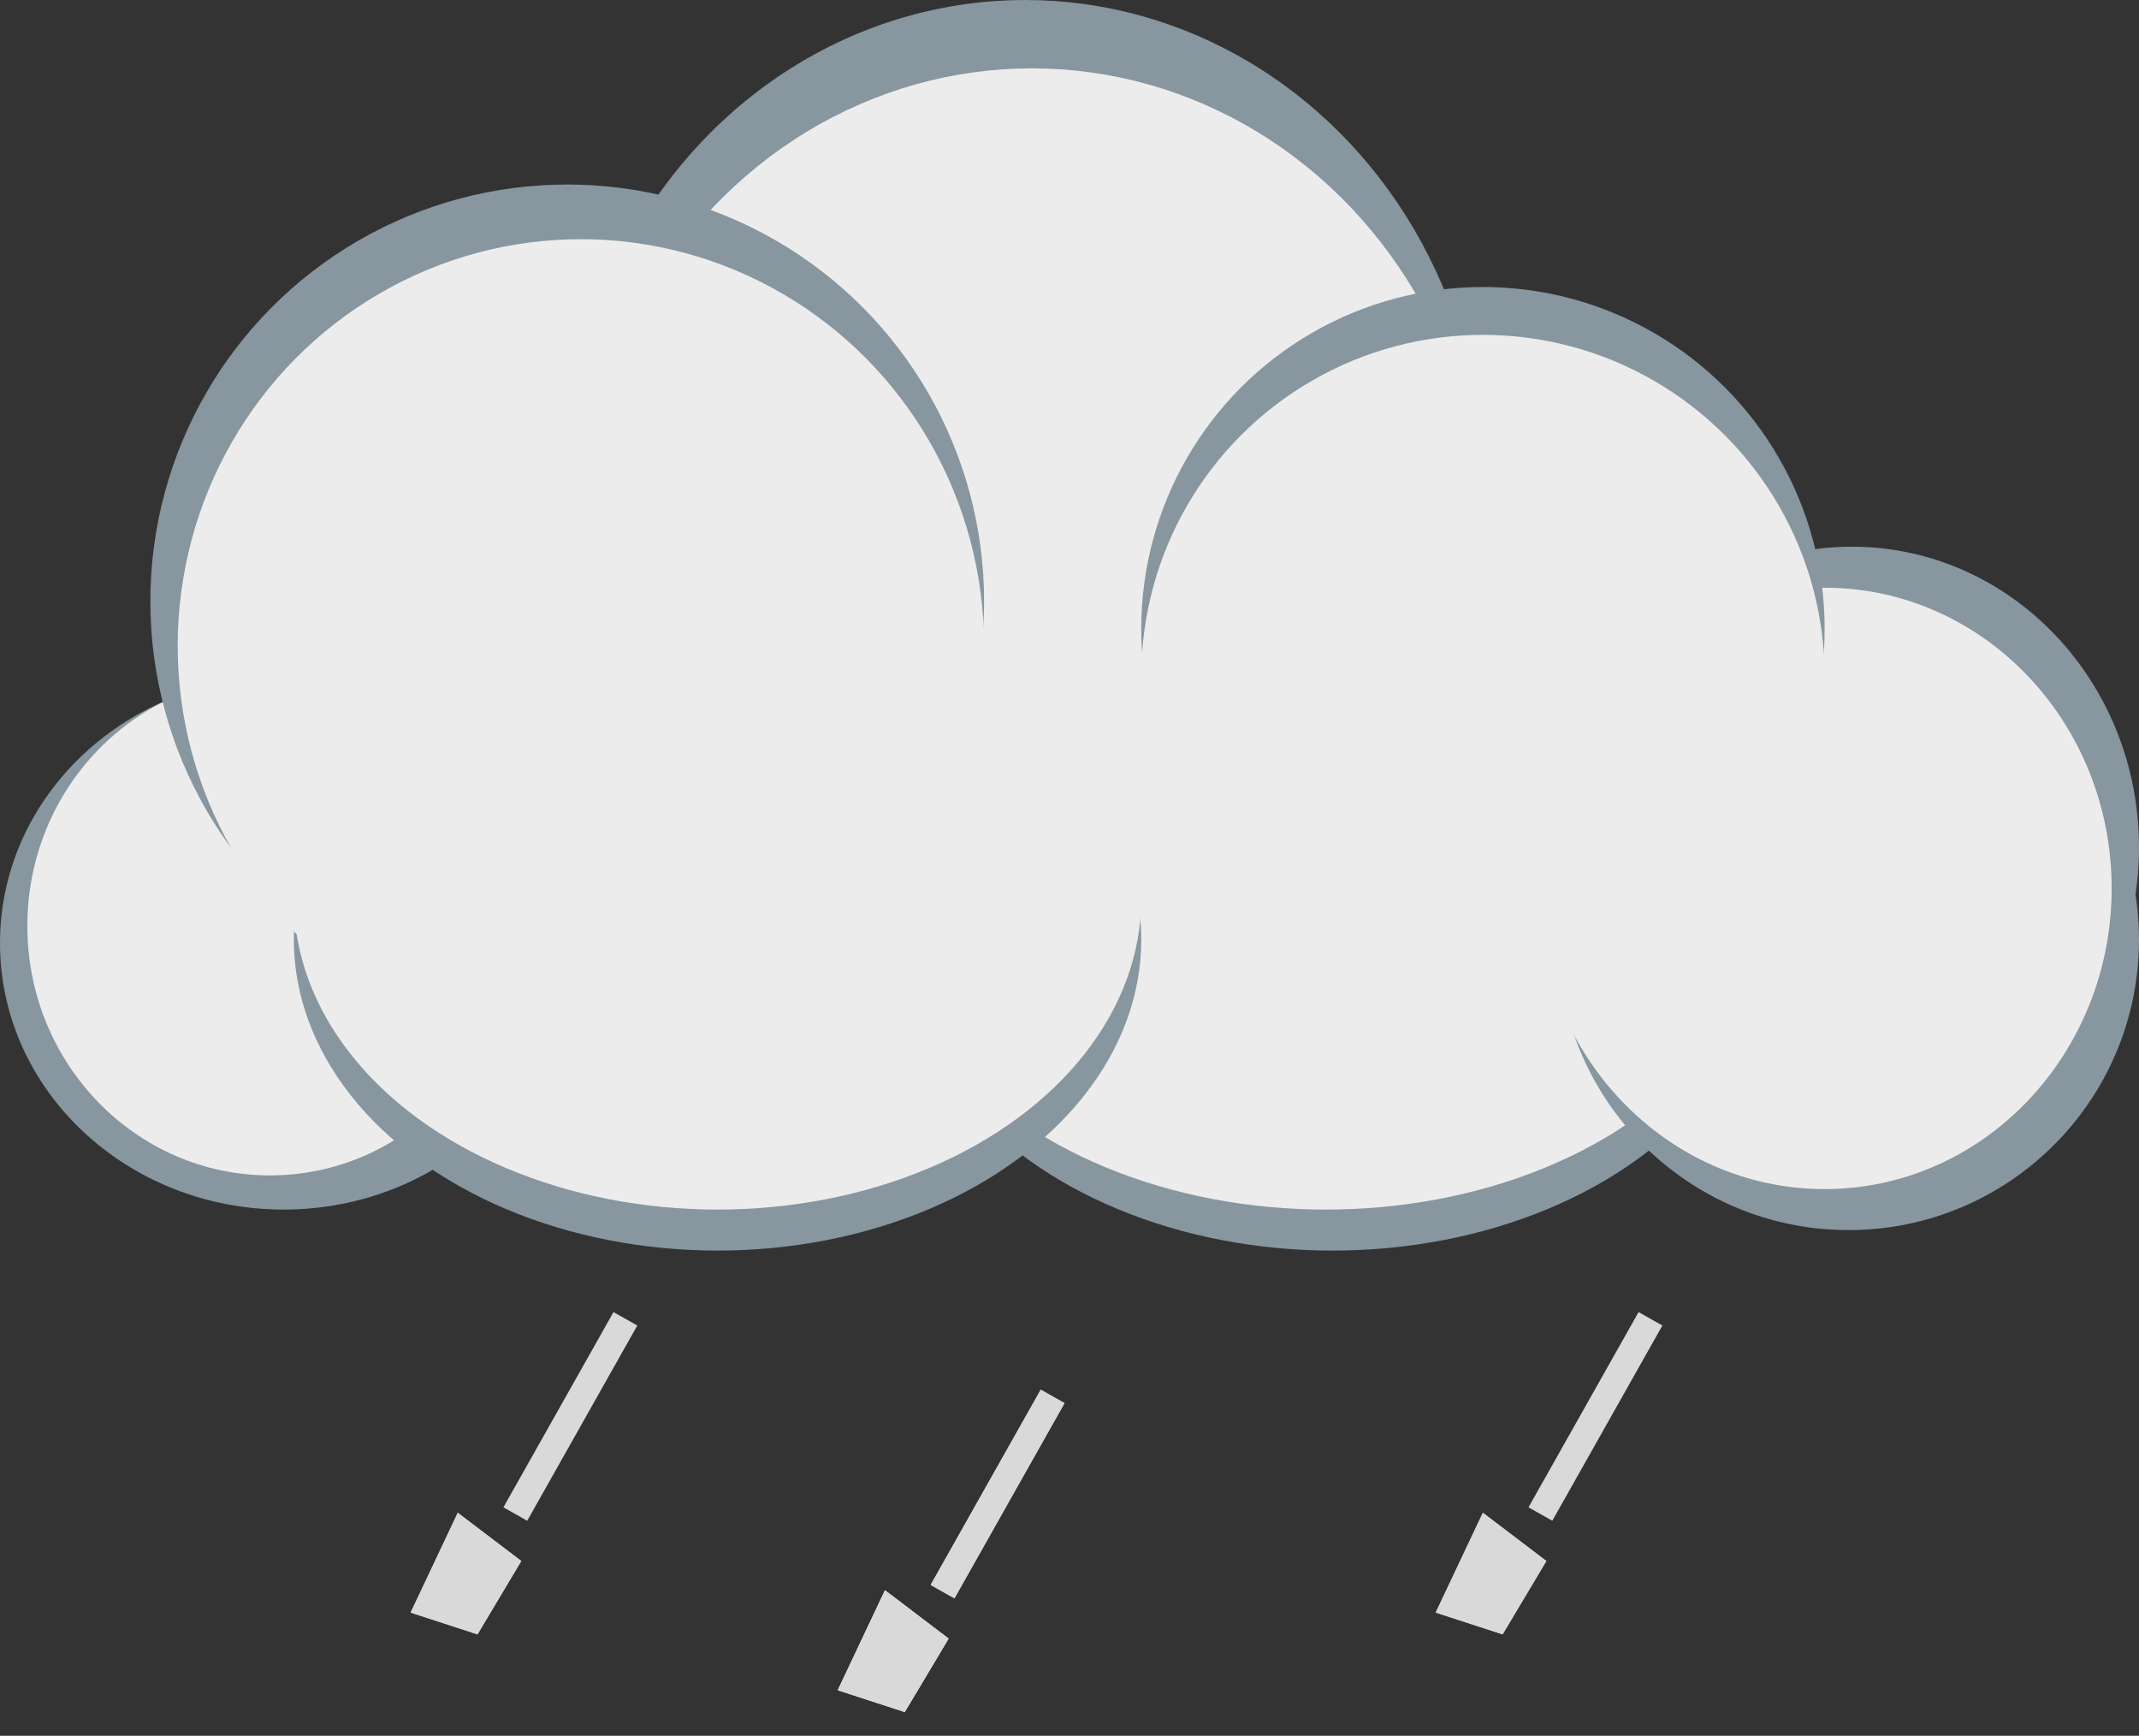 <svg width="313" height="254" viewBox="0 0 313 254" fill="none" xmlns="http://www.w3.org/2000/svg">
<rect x="0" y="0" width="313" height="254" fill="#333333" stroke="none"/>
<ellipse cx="271" cy="124" rx="42" ry="44" fill="#87969F"/>
<ellipse cx="195" cy="137.5" rx="63" ry="45.5" fill="#87969F"/>
<ellipse cx="194" cy="131.5" rx="64" ry="45.5" fill="#ECECEC"/>
<circle cx="270.5" cy="137.5" r="42.5" fill="#87969F"/>
<path d="M248 117.5C248 134.897 219.959 149 185.369 149C150.78 149 124 134.897 124 117.5C124 100.103 150.78 86 185.369 86C219.959 86 248 100.103 248 117.5Z" fill="#ECECEC"/>
<ellipse cx="150" cy="71" rx="67" ry="71" fill="#87969F"/>
<ellipse cx="151" cy="79.5" rx="66" ry="69.5" fill="#ECECEC"/>
<ellipse cx="267" cy="130" rx="42" ry="44" fill="#ECECEC"/>
<ellipse cx="41.5" cy="138" rx="41.5" ry="39" fill="#87969F"/>
<ellipse cx="39.5" cy="135.5" rx="35.5" ry="36.5" fill="#ECECEC"/>
<ellipse cx="105" cy="137.5" rx="62" ry="45.5" fill="#87969F"/>
<ellipse cx="105" cy="131.5" rx="62" ry="45.5" fill="#ECECEC"/>
<ellipse cx="99" cy="133.5" rx="52" ry="22.5" fill="#ECECEC"/>
<circle cx="217" cy="92" r="50" fill="#87969F"/>
<circle cx="83" cy="88" r="61" fill="#87969F"/>
<ellipse cx="85" cy="94.5" rx="59" ry="59.5" fill="#ECECEC"/>
<circle cx="217" cy="99" r="50" fill="#ECECEC"/>
<path d="M132.391 250.513L122.601 247.325L129.503 232.718L138.797 239.78L132.391 250.513Z" fill="#D9D9D9"/>
<path d="M132.391 250.513L122.601 247.325L129.503 232.718L138.797 239.78L132.391 250.513Z" fill="#D9D9D9"/>
<rect x="136.181" y="231.924" width="32.797" height="4" transform="rotate(-60.584 136.181 231.924)" fill="#D9D9D9"/>
<path d="M132.391 250.513L122.601 247.325L129.503 232.718L138.797 239.78L132.391 250.513Z" fill="#D9D9D9"/>
<path d="M132.391 250.513L122.601 247.325L129.503 232.718L138.797 239.78L132.391 250.513Z" fill="#D9D9D9"/>
<rect x="136.181" y="231.924" width="32.797" height="4" transform="rotate(-60.584 136.181 231.924)" fill="#D9D9D9"/>
<path d="M219.875 239.158L210.085 235.97L216.987 221.363L226.281 228.424L219.875 239.158Z" fill="#D9D9D9"/>
<path d="M219.875 239.158L210.085 235.97L216.987 221.363L226.281 228.424L219.875 239.158Z" fill="#D9D9D9"/>
<rect x="223.665" y="220.568" width="32.797" height="4" transform="rotate(-60.584 223.665 220.568)" fill="#D9D9D9"/>
<path d="M69.875 239.158L60.085 235.97L66.987 221.363L76.281 228.424L69.875 239.158Z" fill="#D9D9D9"/>
<path d="M69.875 239.158L60.085 235.97L66.987 221.363L76.281 228.424L69.875 239.158Z" fill="#D9D9D9"/>
<rect x="73.665" y="220.568" width="32.797" height="4" transform="rotate(-60.584 73.665 220.568)" fill="#D9D9D9"/>
</svg>
